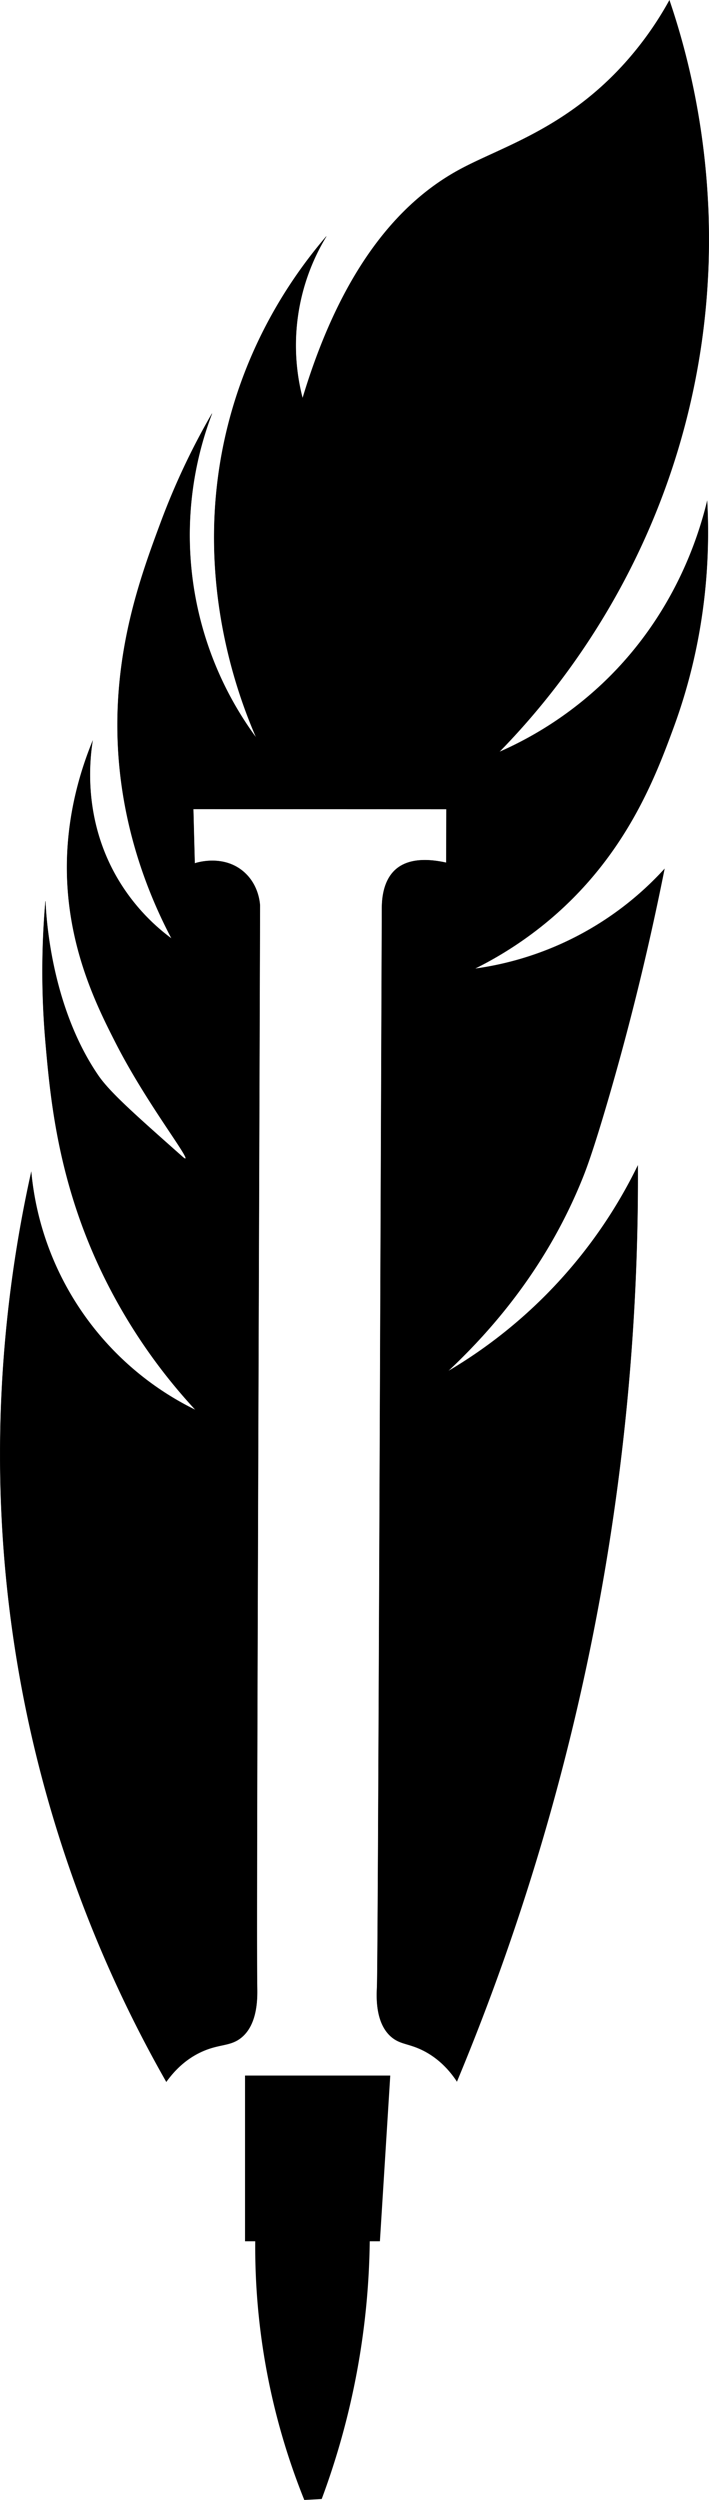 <svg id="Layer_2" data-name="Layer 2" xmlns="http://www.w3.org/2000/svg" viewBox="0 0 685.13 2413.87"><defs><style>.cls-1,.cls-2{stroke:#000;stroke-miterlimit:10;}.cls-1{stroke-width:0.25px;}.cls-2{stroke-width:2px;}</style></defs><title>logo</title><path class="cls-1" d="M1098.16,2083.44c6.35-8.86,17-21,33.51-28.7,17.33-8.12,27.89-5.24,38.55-13.62,16.71-13.14,15.87-40,15.71-49.43-.8-45.84.89-465.51,2.72-1044-.23-3.54-1.7-20.33-15.71-32.47-20-17.31-46.27-8.55-47.34-8.17q-.69-26.24-1.36-52.48l244.56.11q-.06,25.88-.11,51.74c-14.47-3.22-35.22-5.3-48.65,6.32-13.82,12-13.54,33-13.56,39.24-2.62,681.05-3.93,1021.58-4.71,1040-.35,8-2.1,34.86,14.13,48.39,8.68,7.23,16.85,5.95,30.87,13.11,15.82,8.09,26,20.23,32.21,29.63a2269.8,2269.8,0,0,0,143.43-496.83,2265.06,2265.06,0,0,0,31.35-387.41,468.56,468.56,0,0,1-183.71,198.73c46-43,97.33-104.17,130.72-187.69,2.87-7.2,9.53-24.36,24.09-74.16,16.72-57.23,36.56-132.55,54.67-223.3a303.85,303.85,0,0,1-183.5,96.36,360.69,360.69,0,0,0,72.9-47.76c73.15-61.84,101.6-136.74,119.65-186,31.79-86.86,35-165.2,32.21-217.73-8.51,35-31.83,109.21-98.35,173.49a351,351,0,0,1-102.64,68.72C1465,753.32,1558.87,645,1601.31,475.93c47.1-187.6,3.69-341.47-17-402.19A324.93,324.93,0,0,1,1540.72,135c-57,63-118.65,80.21-159.15,102.15C1331.42,264.3,1270.7,322.07,1229.84,458a202.66,202.66,0,0,1,22.92-156.31c-28.23,33-68.15,88.9-90.94,167.34-43.41,149.4,5.64,276.3,23.38,316.94a329.85,329.85,0,0,1-42.91-313.21,688.32,688.32,0,0,0-49.56,105.19c-19.17,51.62-46.81,126-41,221.27,2.37,38.56,11.72,104.91,51.59,180.53A195,195,0,0,1,1050,920c-32.12-56.07-26.09-111.8-23.11-131-24.21,59.21-25.77,108.42-24.37,136.59,3.45,69.53,30.11,122.07,46.64,154.55,29,56.93,70.45,109.79,67.54,111.91-.53.38-2.22-1.1-2.81-1.62-47-41.66-70.52-62.48-81.7-78.87-46.07-67.5-50.32-154.84-50.82-167.91a784.73,784.73,0,0,0,0,135.53c4.91,56.7,12.56,138,57.22,228.28a538,538,0,0,0,87.93,127.44,285.4,285.4,0,0,1-158.89-229.76c-25.26,113.71-52.6,310.06,0,542.4A1226.31,1226.31,0,0,0,1098.16,2083.44Z" transform="translate(-937.44 -73.43)"/><path class="cls-2" d="M1175.22,2078.47v158h9.88a652.46,652.46,0,0,0,47.05,249.75l15.46-.87a736.9,736.9,0,0,0,46.14-248.88h9.87l9.88-158Z" transform="translate(-937.44 -73.43)"/></svg>